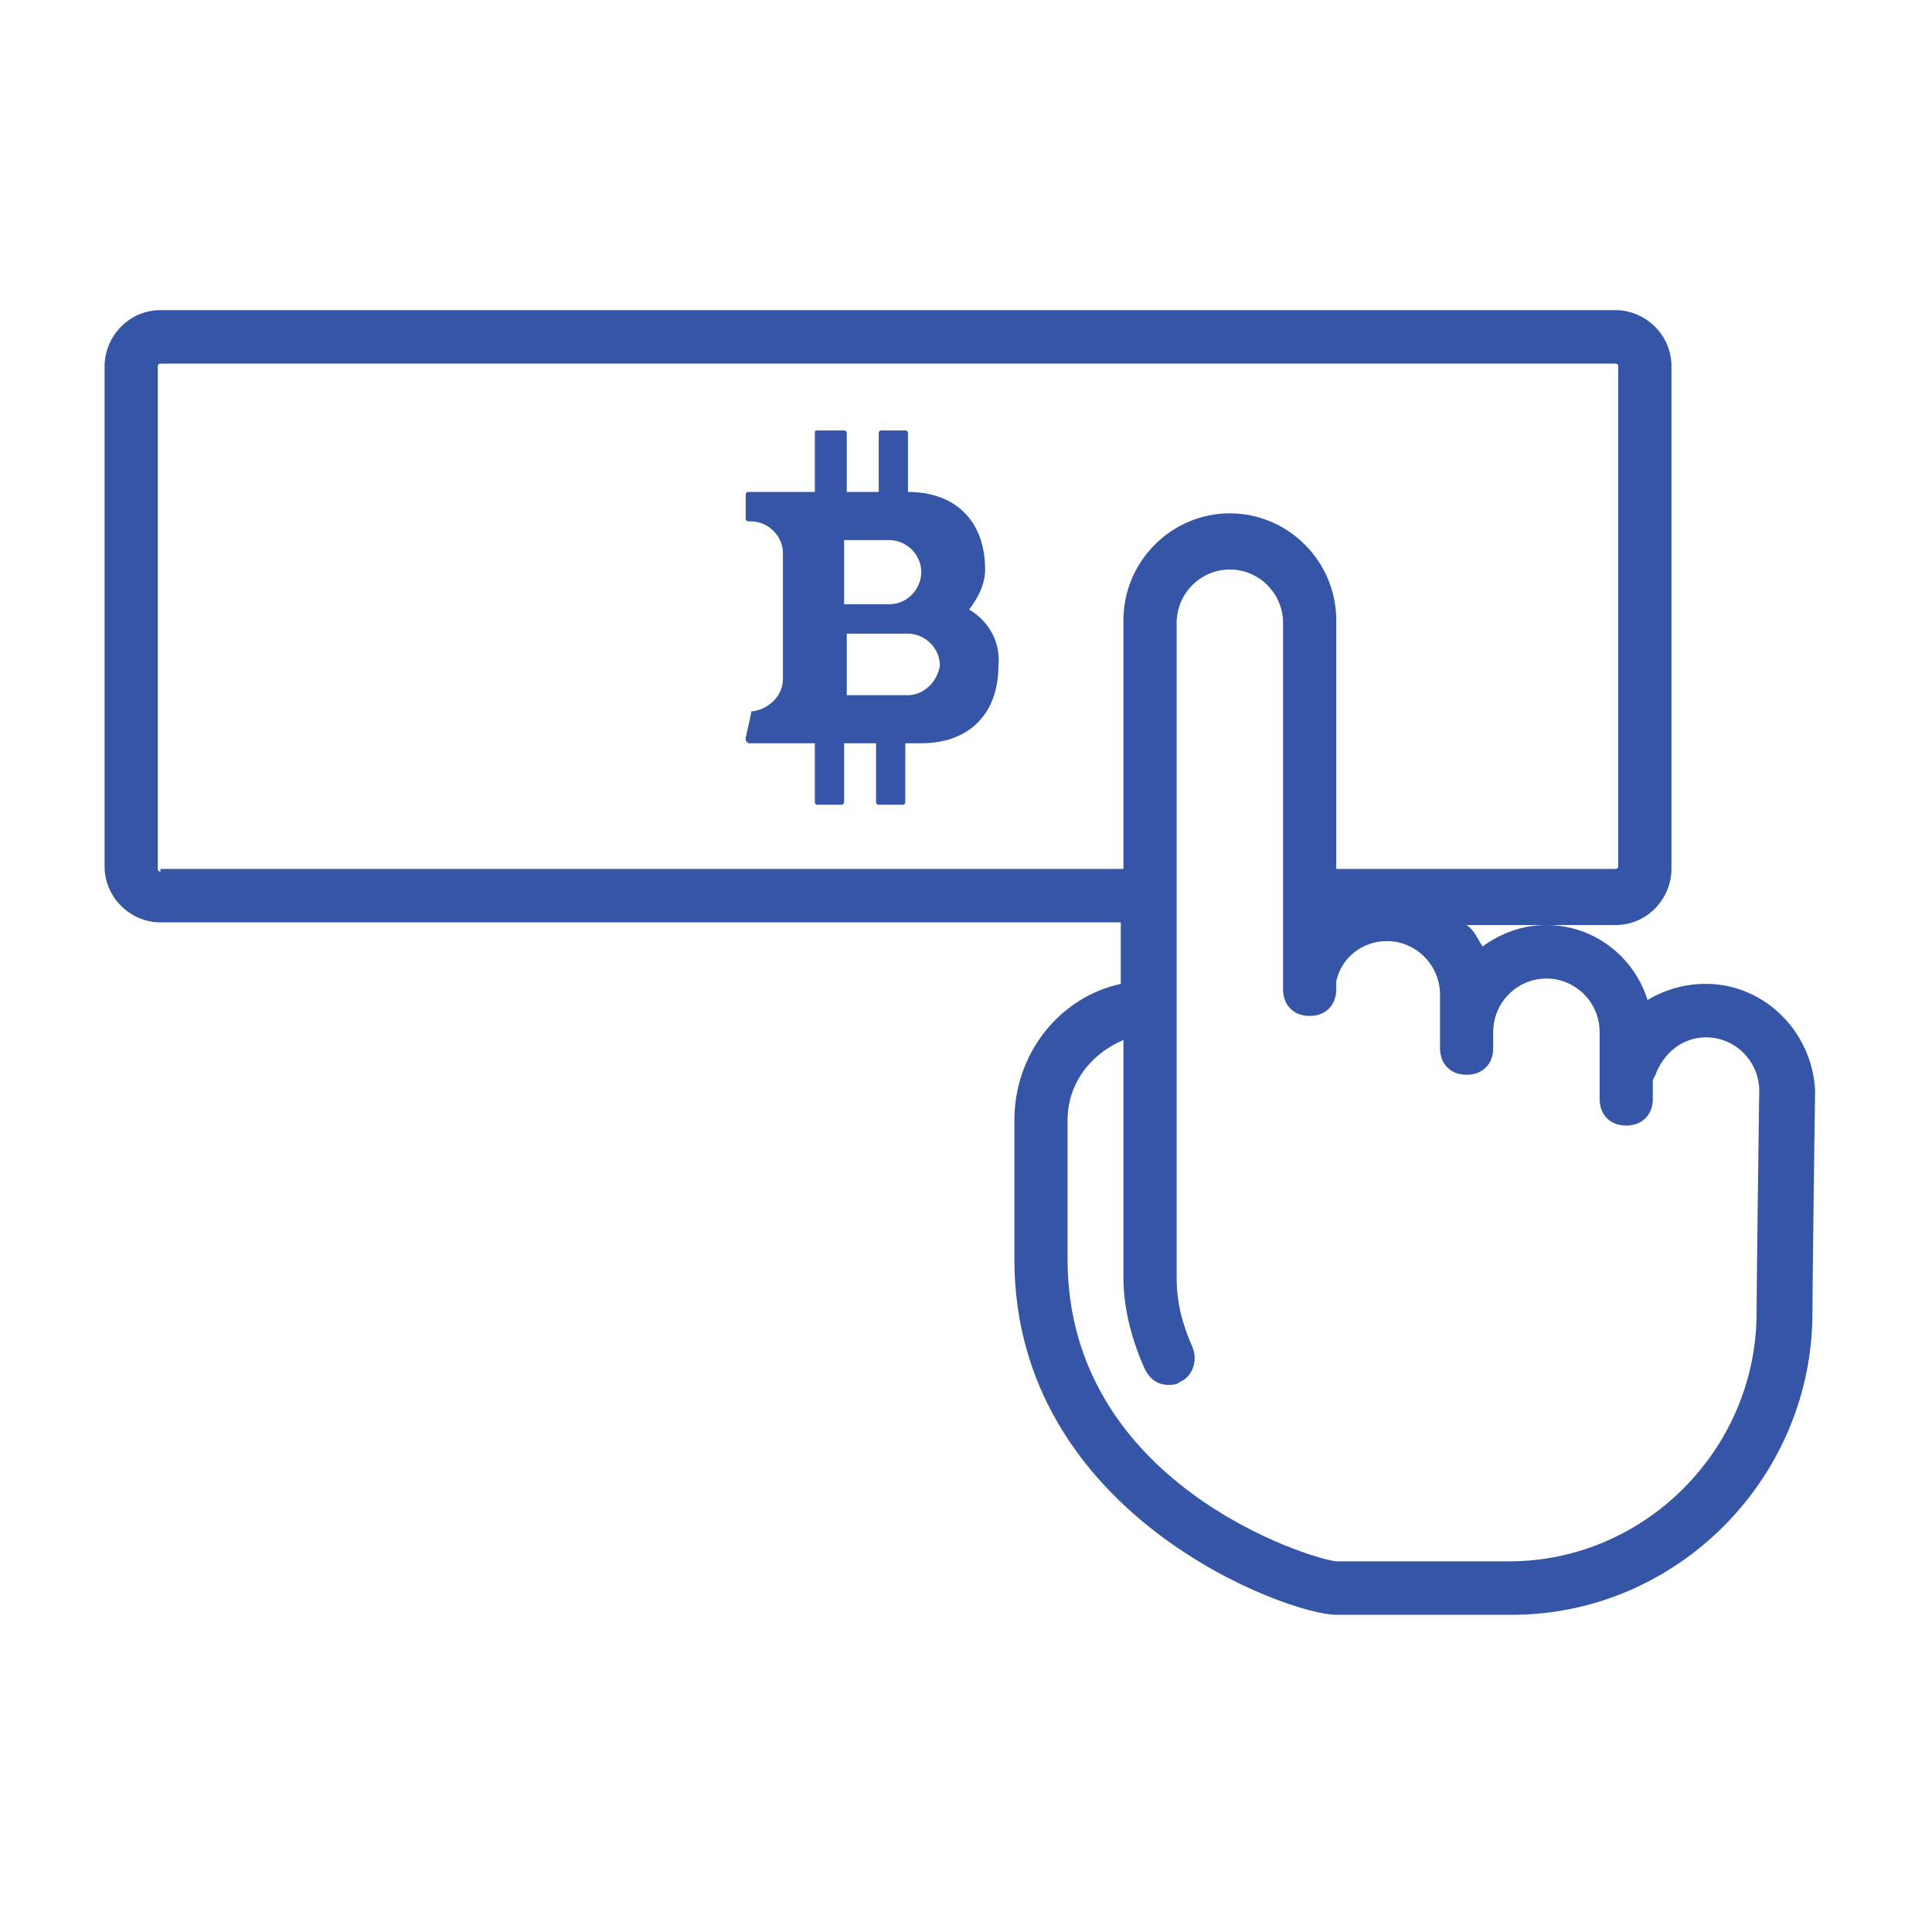 <?xml version="1.0" encoding="UTF-8" standalone="no"?>
<svg width="200px" height="200px" viewBox="0 0 200 200" version="1.1" xmlns="http://www.w3.org/2000/svg" xmlns:xlink="http://www.w3.org/1999/xlink" xmlns:sketch="http://www.bohemiancoding.com/sketch/ns">
    <!-- Generator: Sketch 3.3.2 (12043) - http://www.bohemiancoding.com/sketch -->
    <title>payment-buttons</title>
    <desc>Created with Sketch.</desc>
    <defs></defs>
    <g id="Page-1" stroke="none" stroke-width="1" fill="none" fill-rule="evenodd" sketch:type="MSPage">
        <g id="payment-buttons" sketch:type="MSArtboardGroup" fill="#3555A6">
            <g id="payment-btn" sketch:type="MSLayerGroup" transform="translate(10, 31)">
                <path d="M166.608,70.85 C164.405,70.85 162.477,71.404 160.549,72.511 C159.172,68.083 155.042,64.761 150.085,64.761 C147.606,64.761 145.403,65.592 143.475,66.975 C142.925,66.145 142.649,65.315 141.823,64.761 L157.245,64.761 C160.549,64.761 163.028,61.994 163.028,58.95 L163.028,6.919 C163.028,3.598 160.274,1.107 157.245,1.107 L6.609,1.107 C3.305,1.107 0.826,3.875 0.826,6.919 L0.826,58.673 C0.826,61.994 3.58,64.485 6.609,64.485 L106.023,64.485 L106.023,70.85 C99.689,72.234 95.008,78.046 95.008,84.965 L95.008,99.356 C95.008,125.925 123.372,136.165 128.329,136.165 L146.505,136.165 C163.578,136.165 177.623,122.05 177.623,104.891 C177.623,101.847 177.898,81.92 177.898,81.92 C177.623,75.832 172.666,70.85 166.608,70.85 L166.608,70.85 Z M6.609,59.226 C6.334,59.226 6.334,58.95 6.334,58.95 L6.334,6.919 C6.334,6.642 6.609,6.642 6.609,6.642 L157.245,6.642 C157.52,6.642 157.52,6.919 157.52,6.919 L157.52,58.673 C157.52,58.95 157.245,58.95 157.245,58.95 L128.329,58.95 L128.329,33.211 C128.329,27.122 123.372,22.141 117.314,22.141 C111.255,22.141 106.298,27.122 106.298,33.211 L106.298,58.95 L6.609,58.95 L6.609,59.226 Z M171.84,104.891 C171.84,119.006 160.274,130.63 146.229,130.63 L128.329,130.63 C125.575,130.353 100.515,122.604 100.515,99.356 L100.515,84.965 C100.515,81.09 102.994,78.046 106.298,76.662 L106.298,101.294 C106.298,104.338 107.125,107.659 108.502,110.703 C109.052,111.81 109.878,112.364 110.98,112.364 C111.255,112.364 111.806,112.364 112.082,112.087 C113.458,111.534 114.009,109.873 113.458,108.489 C112.357,105.998 111.806,103.784 111.806,101.294 L111.806,33.488 C111.806,30.443 114.285,27.953 117.314,27.953 C120.343,27.953 122.822,30.443 122.822,33.488 L122.822,71.404 C122.822,73.064 123.923,74.171 125.575,74.171 C127.228,74.171 128.329,73.064 128.329,71.404 L128.329,70.573 C128.88,68.083 131.083,66.422 133.562,66.422 C136.591,66.422 139.069,68.913 139.069,71.957 L139.069,77.492 C139.069,79.153 140.171,80.26 141.823,80.26 C143.475,80.26 144.577,79.153 144.577,77.492 L144.577,75.832 C144.577,72.787 147.055,70.297 150.085,70.297 C153.114,70.297 155.592,72.787 155.592,75.832 L155.592,82.751 C155.592,84.411 156.694,85.518 158.346,85.518 C159.998,85.518 161.1,84.411 161.1,82.751 L161.1,80.813 L161.375,80.26 C162.202,78.046 164.129,76.385 166.608,76.385 C169.637,76.385 172.115,78.876 172.115,81.92 C172.115,81.92 171.84,101.847 171.84,104.891 L171.84,104.891 Z" id="Shape" sketch:type="MSShapeGroup"></path>
                <path d="M90.326,32.104 C91.152,30.997 91.978,29.613 91.978,27.953 C91.978,22.971 88.949,19.927 83.992,19.927 L83.992,19.927 L83.992,13.838 C83.992,13.561 83.717,13.561 83.717,13.561 L81.238,13.561 C80.963,13.561 80.963,13.838 80.963,13.838 L80.963,19.927 L77.658,19.927 L77.658,13.838 C77.658,13.561 77.383,13.561 77.383,13.561 L74.905,13.561 C74.354,13.561 74.354,13.561 74.354,13.838 L74.354,19.927 L67.469,19.927 C67.194,19.927 67.194,20.203 67.194,20.203 L67.194,22.694 C67.194,22.971 67.469,22.971 67.469,22.971 L67.745,22.971 C69.397,22.971 71.049,24.355 71.049,26.292 L71.049,39.3 C71.049,40.96 69.672,42.344 68.02,42.621 C67.745,42.621 67.745,42.621 67.745,42.898 L67.194,45.388 L67.194,45.665 L67.469,45.942 L74.354,45.942 L74.354,52.031 C74.354,52.307 74.629,52.307 74.629,52.307 L77.108,52.307 C77.383,52.307 77.383,52.031 77.383,52.031 L77.383,45.942 L80.688,45.942 L80.688,52.031 C80.688,52.307 80.963,52.307 80.963,52.307 L83.442,52.307 C83.717,52.307 83.717,52.031 83.717,52.031 L83.717,45.942 L85.369,45.942 C90.326,45.942 93.355,42.898 93.355,37.916 C93.631,35.425 92.254,33.211 90.326,32.104 L90.326,32.104 Z M77.383,24.908 L82.065,24.908 C83.717,24.908 85.369,26.292 85.369,28.229 C85.369,29.89 83.992,31.55 82.065,31.55 L77.383,31.55 L77.383,24.908 L77.383,24.908 Z M83.992,40.96 L77.658,40.96 L77.658,34.595 L83.992,34.595 C85.645,34.595 87.297,35.979 87.297,37.916 C87.022,39.576 85.645,40.96 83.992,40.96 L83.992,40.96 Z" id="Shape" sketch:type="MSShapeGroup"></path>
            </g>
        </g>
    </g>
</svg>